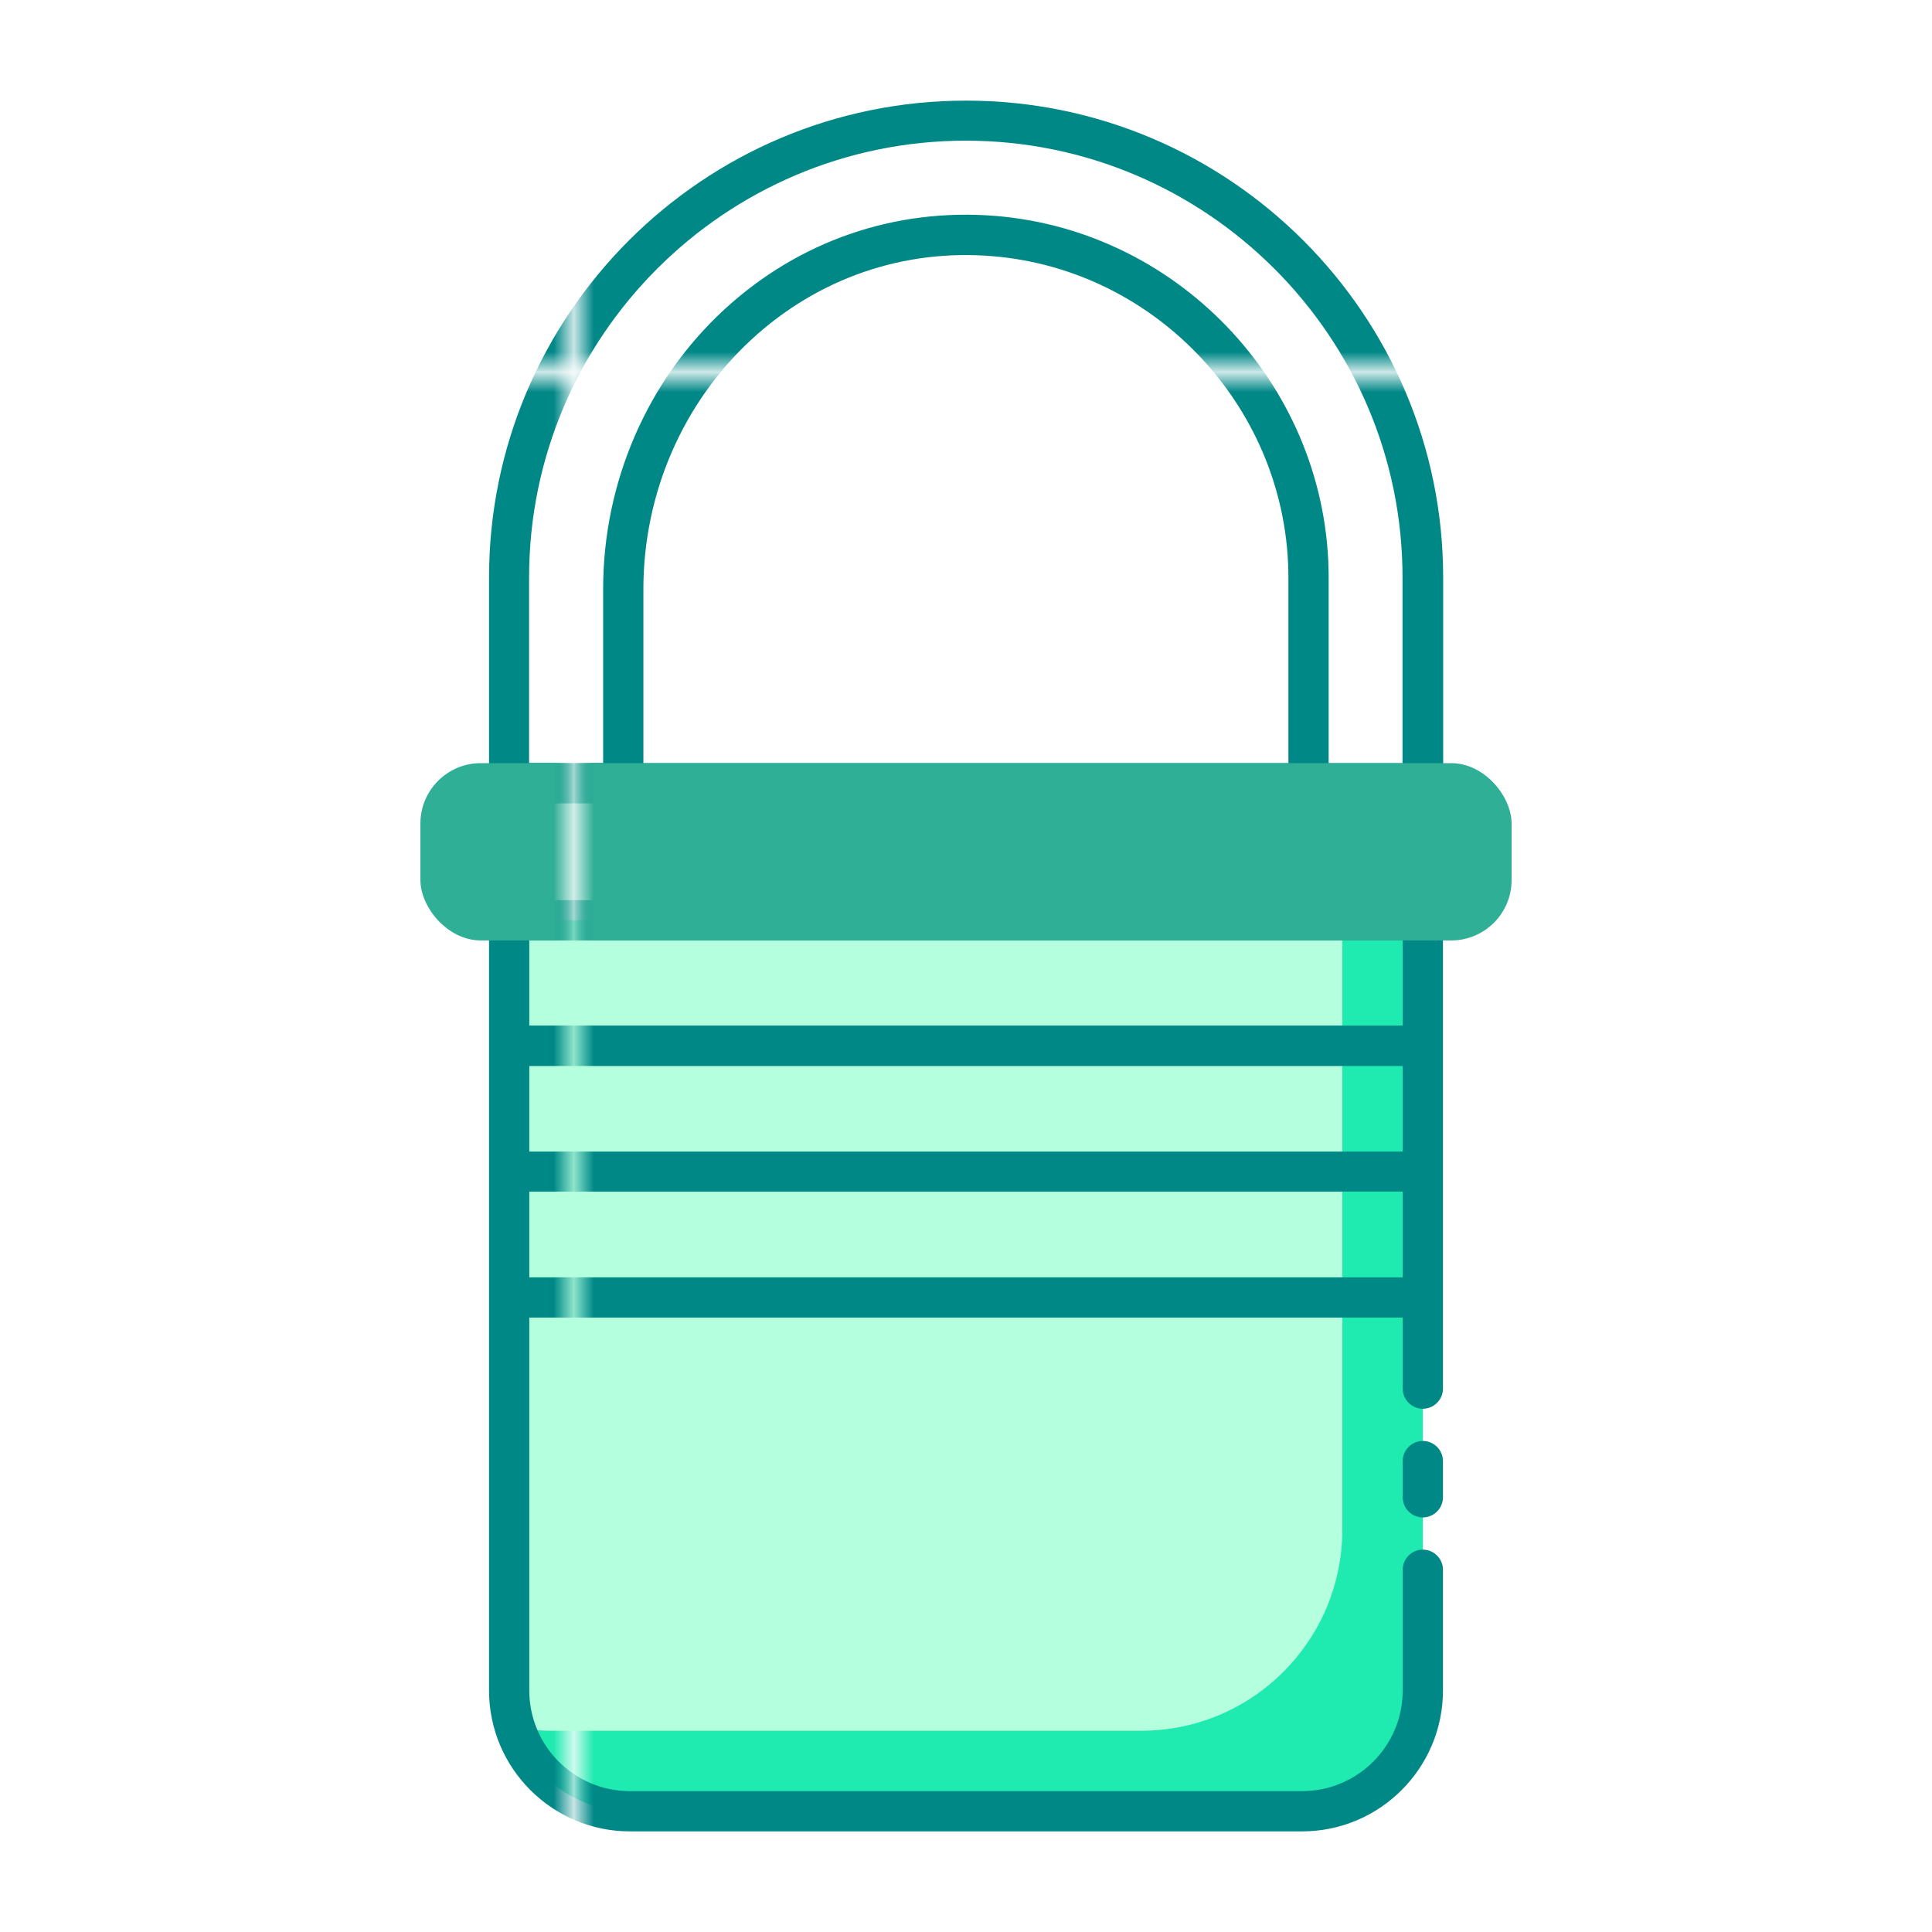 <?xml version="1.0" encoding="UTF-8"?><svg id="Greeny" xmlns="http://www.w3.org/2000/svg" xmlns:xlink="http://www.w3.org/1999/xlink" viewBox="0 0 96 96"><defs><style>.cls-1{fill:none;}.cls-1,.cls-2,.cls-3,.cls-4,.cls-5,.cls-6,.cls-7,.cls-8,.cls-9{stroke-width:0px;}.cls-2{fill:url(#New_Pattern_Swatch_3);}.cls-3{fill:url(#New_Pattern_Swatch_2);}.cls-4{fill:url(#New_Pattern_Swatch_4);}.cls-5{fill:url(#New_Pattern_Swatch_1);}.cls-6{fill:#2faf96;}.cls-7{fill:#1feab0;}.cls-8{fill:#b3ffde;}.cls-9{fill:#008887;}</style><pattern id="New_Pattern_Swatch_4" x="0" y="0" width="112.22" height="112.22" patternTransform="translate(-988 -2580)" patternUnits="userSpaceOnUse" viewBox="0 0 112.22 112.22"><rect class="cls-1" width="112.22" height="112.22"/><rect class="cls-9" width="112.22" height="112.22"/></pattern><pattern id="New_Pattern_Swatch_2" x="0" y="0" width="112.22" height="112.22" patternTransform="translate(-988 -2580)" patternUnits="userSpaceOnUse" viewBox="0 0 112.22 112.22"><rect class="cls-1" width="112.22" height="112.22"/><rect class="cls-7" x="0" width="112.22" height="112.22"/></pattern><pattern id="New_Pattern_Swatch_3" x="0" y="0" width="112.22" height="112.22" patternTransform="translate(-992 -2584)" patternUnits="userSpaceOnUse" viewBox="0 0 112.22 112.22"><rect class="cls-1" width="112.22" height="112.22"/><rect class="cls-8" width="112.22" height="112.22"/></pattern><pattern id="New_Pattern_Swatch_1" x="0" y="0" width="112.22" height="112.22" patternTransform="translate(-988 -2580)" patternUnits="userSpaceOnUse" viewBox="0 0 112.22 112.22"><rect class="cls-1" width="112.22" height="112.22"/><rect class="cls-6" width="112.22" height="112.22"/></pattern></defs><path class="cls-4" d="M48,5c-13.07,0-23.7,10.63-23.7,23.7v10.22c0,.55.45,1,1,1h45.41c.55,0,1-.45,1-1v-10.22c0-13.07-10.63-23.7-23.7-23.7ZM31.97,37.92v-8.65c0-4.74,1.96-9.26,5.38-12.41,3.29-3.03,7.54-4.5,11.97-4.13,8.24.68,14.7,7.69,14.7,15.97v9.22H31.97ZM69.7,37.92h-3.68v-9.22c0-9.31-7.26-17.2-16.54-17.97-5-.41-9.79,1.24-13.49,4.65-3.83,3.53-6.02,8.59-6.02,13.88v8.65h-3.68v-9.22c0-11.97,9.74-21.7,21.7-21.7s21.7,9.74,21.7,21.7v9.22Z"/><path class="cls-3" d="M70.7,45.73v38.27c0,3.31-2.68,6-6,6H31.3c-2.72,0-5-1.8-5.74-4.26-.17-.55-.26-1.14-.26-1.74v-38.27h45.4Z"/><path class="cls-2" d="M66.7,45.73v30.27c0,5.52-4.47,10-10,10h-29.4c-.6,0-1.19-.09-1.74-.26-.17-.55-.26-1.14-.26-1.74v-38.27h41.4Z"/><path class="cls-4" d="M71.7,72.6v1.8c0,.55-.45,1-1,1s-1-.45-1-1v-1.8c0-.55.45-1,1-1s1,.45,1,1ZM71.7,69c0,.55-.45,1-1,1s-1-.45-1-1v-3.53H26.3v18.53c0,2.76,2.24,5,5,5h33.4c2.76,0,5-2.24,5-5v-6c0-.55.45-1,1-1s1,.45,1,1v6c0,3.86-3.14,7-7,7H31.3c-3.86,0-7-3.14-7-7v-38.27c0-.55.45-1,1-1h45.4c.55,0,1,.45,1,1v23.27ZM26.3,57.22h43.4v-4.25H26.3v4.25ZM26.3,46.73v4.23h43.4v-4.23H26.3ZM69.7,63.47v-4.26H26.3v4.26h43.4Z"/><rect class="cls-5" x="20.89" y="37.92" width="54.22" height="8.81" rx="3" ry="3"/></svg>